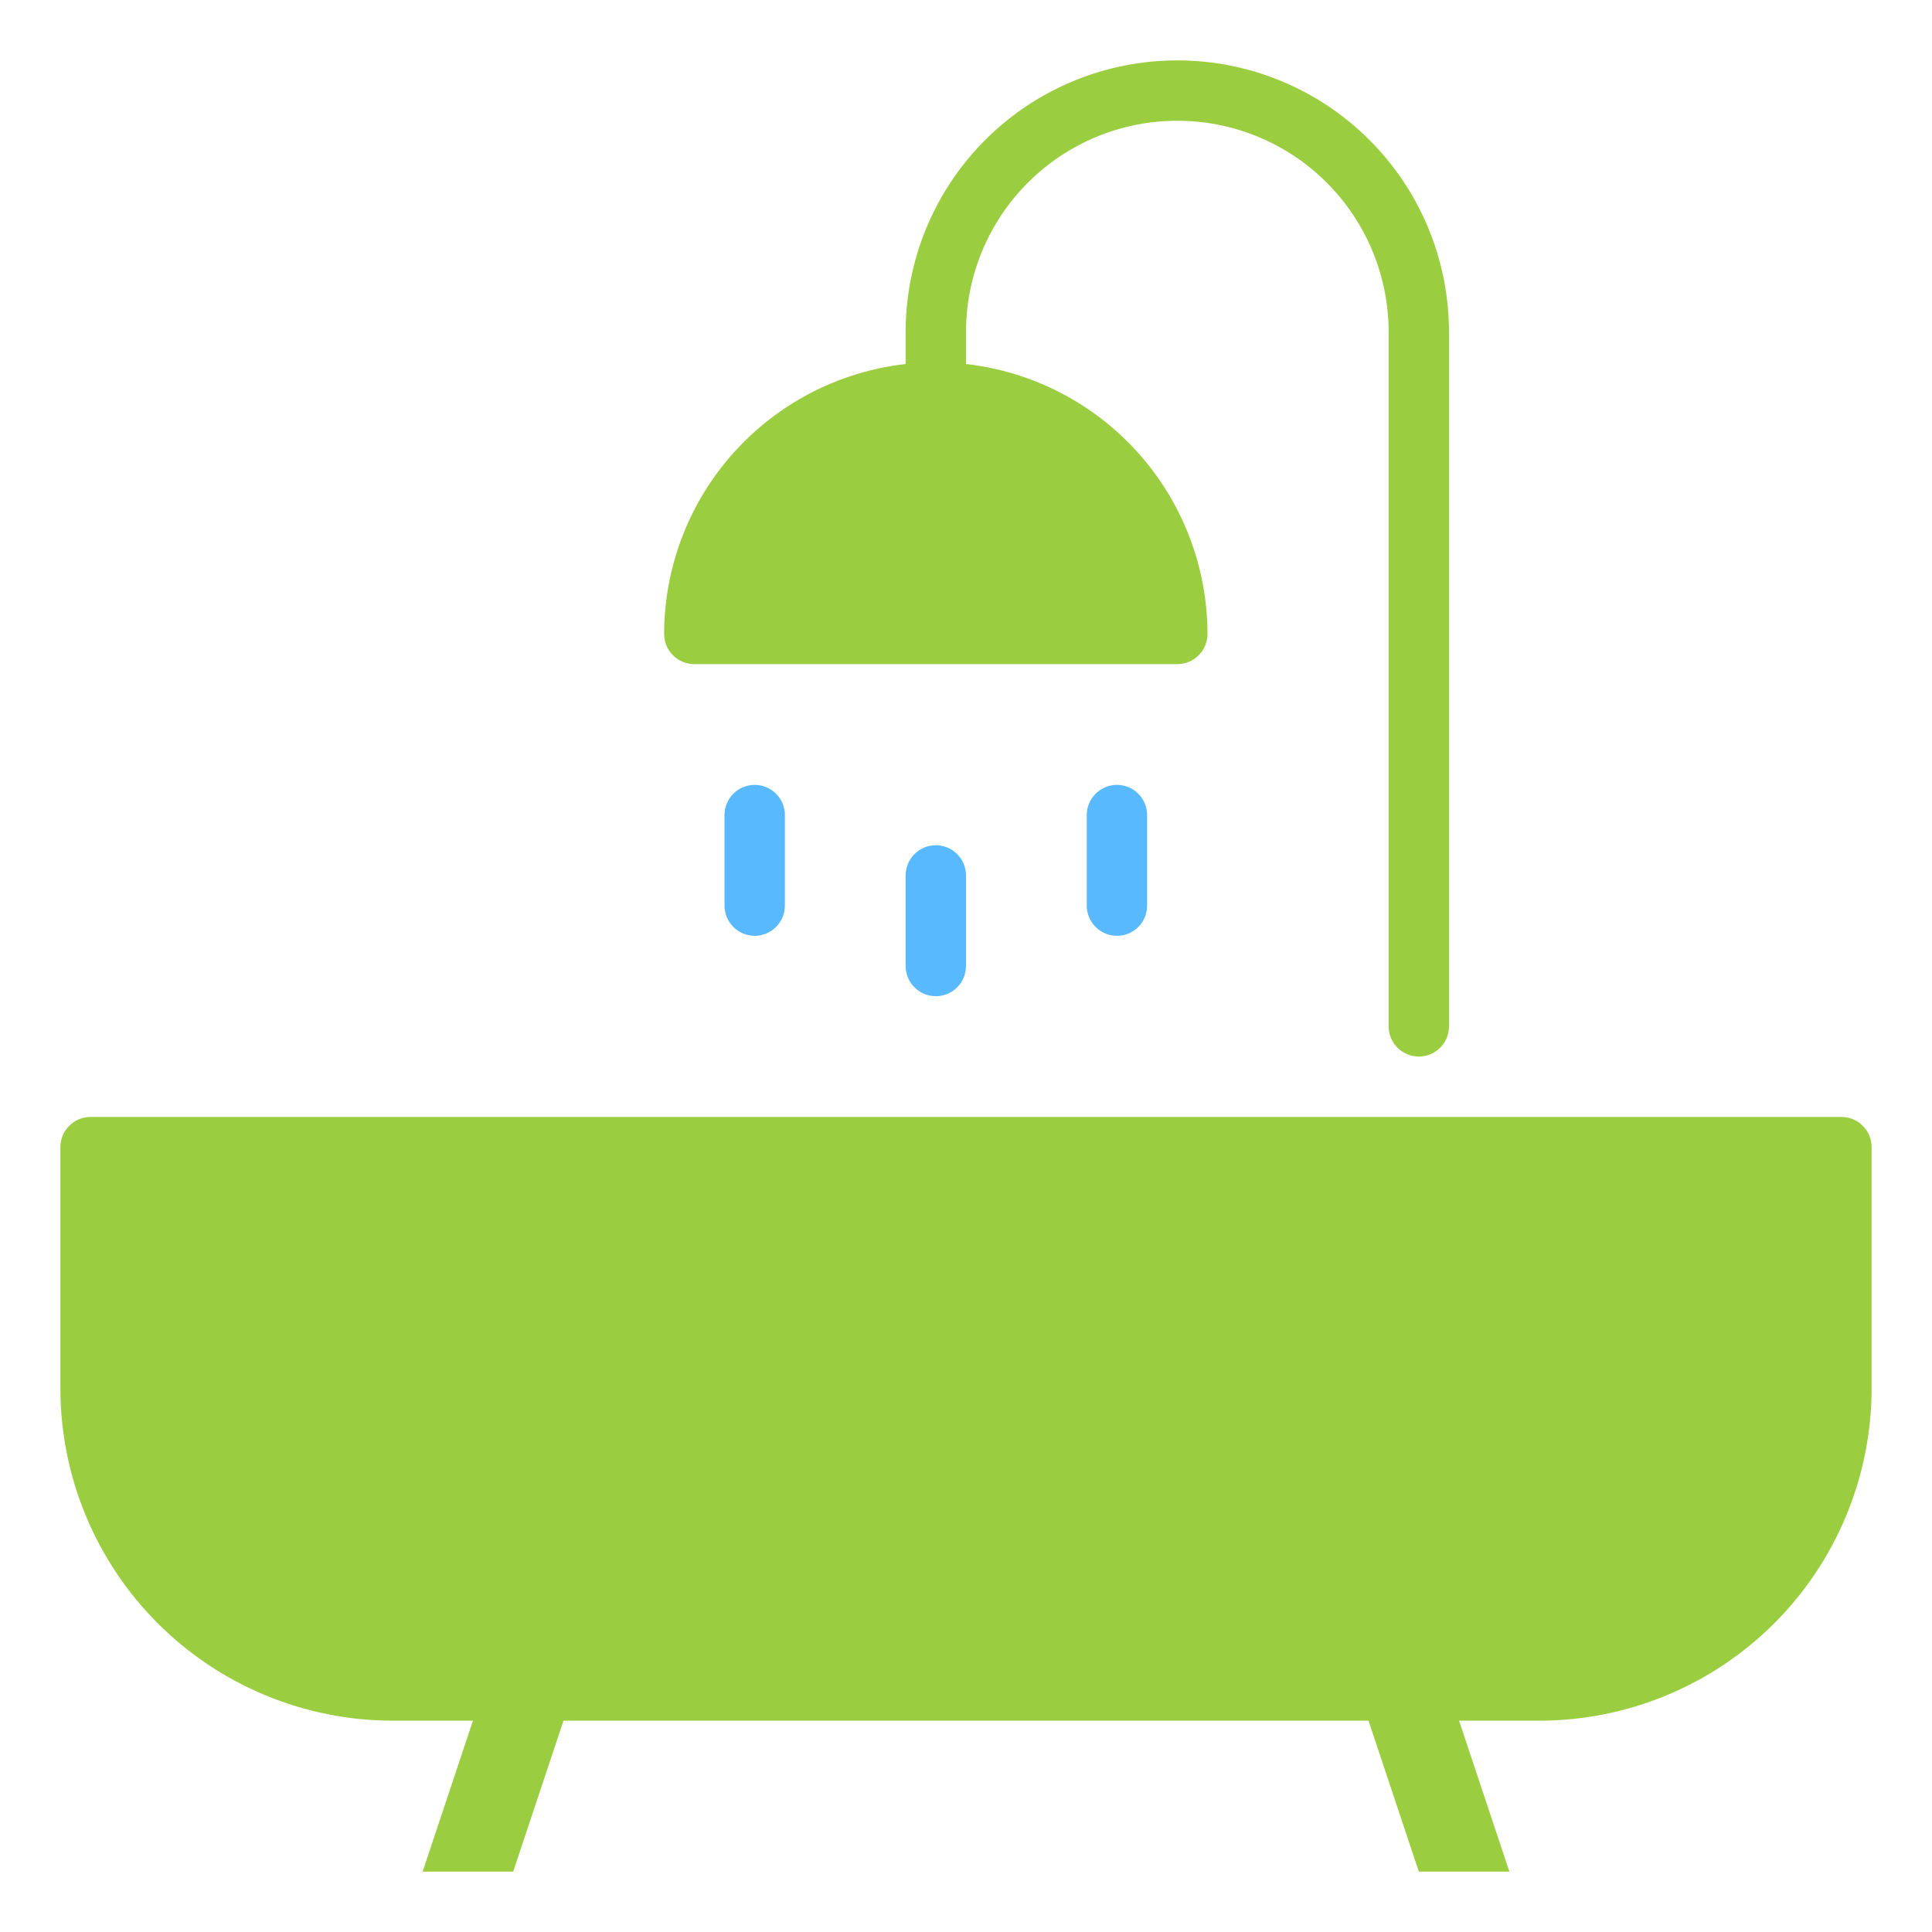 <svg width="48" height="48" viewBox="0 0 48 48" fill="none" xmlns="http://www.w3.org/2000/svg">
<path d="M17.25 16.5H29.25C29.449 16.5 29.64 16.421 29.78 16.28C29.921 16.14 30 15.949 30 15.75C29.998 14.091 29.385 12.49 28.278 11.253C27.172 10.017 25.649 9.23 24 9.044V8.25C24 6.858 24.553 5.522 25.538 4.538C26.522 3.553 27.858 3 29.25 3C30.642 3 31.978 3.553 32.962 4.538C33.947 5.522 34.5 6.858 34.5 8.25V25.5C34.5 25.914 34.836 26.25 35.25 26.25C35.664 26.25 36 25.914 36 25.5V8.25C36 6.46 35.289 4.743 34.023 3.477C32.757 2.211 31.04 1.5 29.25 1.5C27.46 1.5 25.743 2.211 24.477 3.477C23.211 4.743 22.5 6.46 22.5 8.25V9.044C20.851 9.23 19.328 10.017 18.222 11.253C17.115 12.49 16.502 14.091 16.5 15.75C16.5 15.949 16.579 16.14 16.72 16.28C16.86 16.421 17.051 16.5 17.25 16.5Z" fill="#9BCD41"/>
<path d="M18 20.25V22.5C18 22.699 18.079 22.89 18.22 23.03C18.36 23.171 18.551 23.25 18.75 23.25C18.949 23.25 19.14 23.171 19.28 23.03C19.421 22.89 19.5 22.699 19.5 22.5V20.25C19.5 20.051 19.421 19.86 19.28 19.72C19.14 19.579 18.949 19.5 18.75 19.5C18.551 19.5 18.36 19.579 18.22 19.72C18.079 19.86 18 20.051 18 20.25Z" fill="#59B9FF"/>
<path d="M22.5 21.75V24C22.5 24.199 22.579 24.39 22.72 24.53C22.86 24.671 23.051 24.75 23.25 24.75C23.449 24.75 23.64 24.671 23.78 24.53C23.921 24.39 24 24.199 24 24V21.75C24 21.551 23.921 21.36 23.78 21.22C23.64 21.079 23.449 21 23.25 21C23.051 21 22.86 21.079 22.72 21.22C22.579 21.36 22.5 21.551 22.5 21.75Z" fill="#59B9FF"/>
<path d="M27 20.25V22.5C27 22.699 27.079 22.89 27.22 23.03C27.36 23.171 27.551 23.25 27.75 23.25C27.949 23.25 28.14 23.171 28.28 23.03C28.421 22.89 28.5 22.699 28.5 22.5V20.25C28.5 20.051 28.421 19.86 28.28 19.72C28.14 19.579 27.949 19.5 27.75 19.5C27.551 19.5 27.36 19.579 27.22 19.72C27.079 19.86 27 20.051 27 20.25Z" fill="#59B9FF"/>
<path d="M45.75 27.75H2.25C2.051 27.75 1.86 27.829 1.72 27.97C1.579 28.11 1.5 28.301 1.5 28.5V34.5C1.503 36.687 2.373 38.784 3.919 40.331C5.466 41.877 7.563 42.747 9.75 42.75H11.75L10.5 46.5H12.75L14 42.75H34L35.25 46.5H37.5L36.25 42.75H38.25C40.437 42.747 42.534 41.877 44.081 40.331C45.627 38.784 46.497 36.687 46.5 34.5V28.5C46.5 28.301 46.421 28.11 46.28 27.97C46.14 27.829 45.949 27.75 45.75 27.75Z" fill="#9BCD41"/>
</svg>
